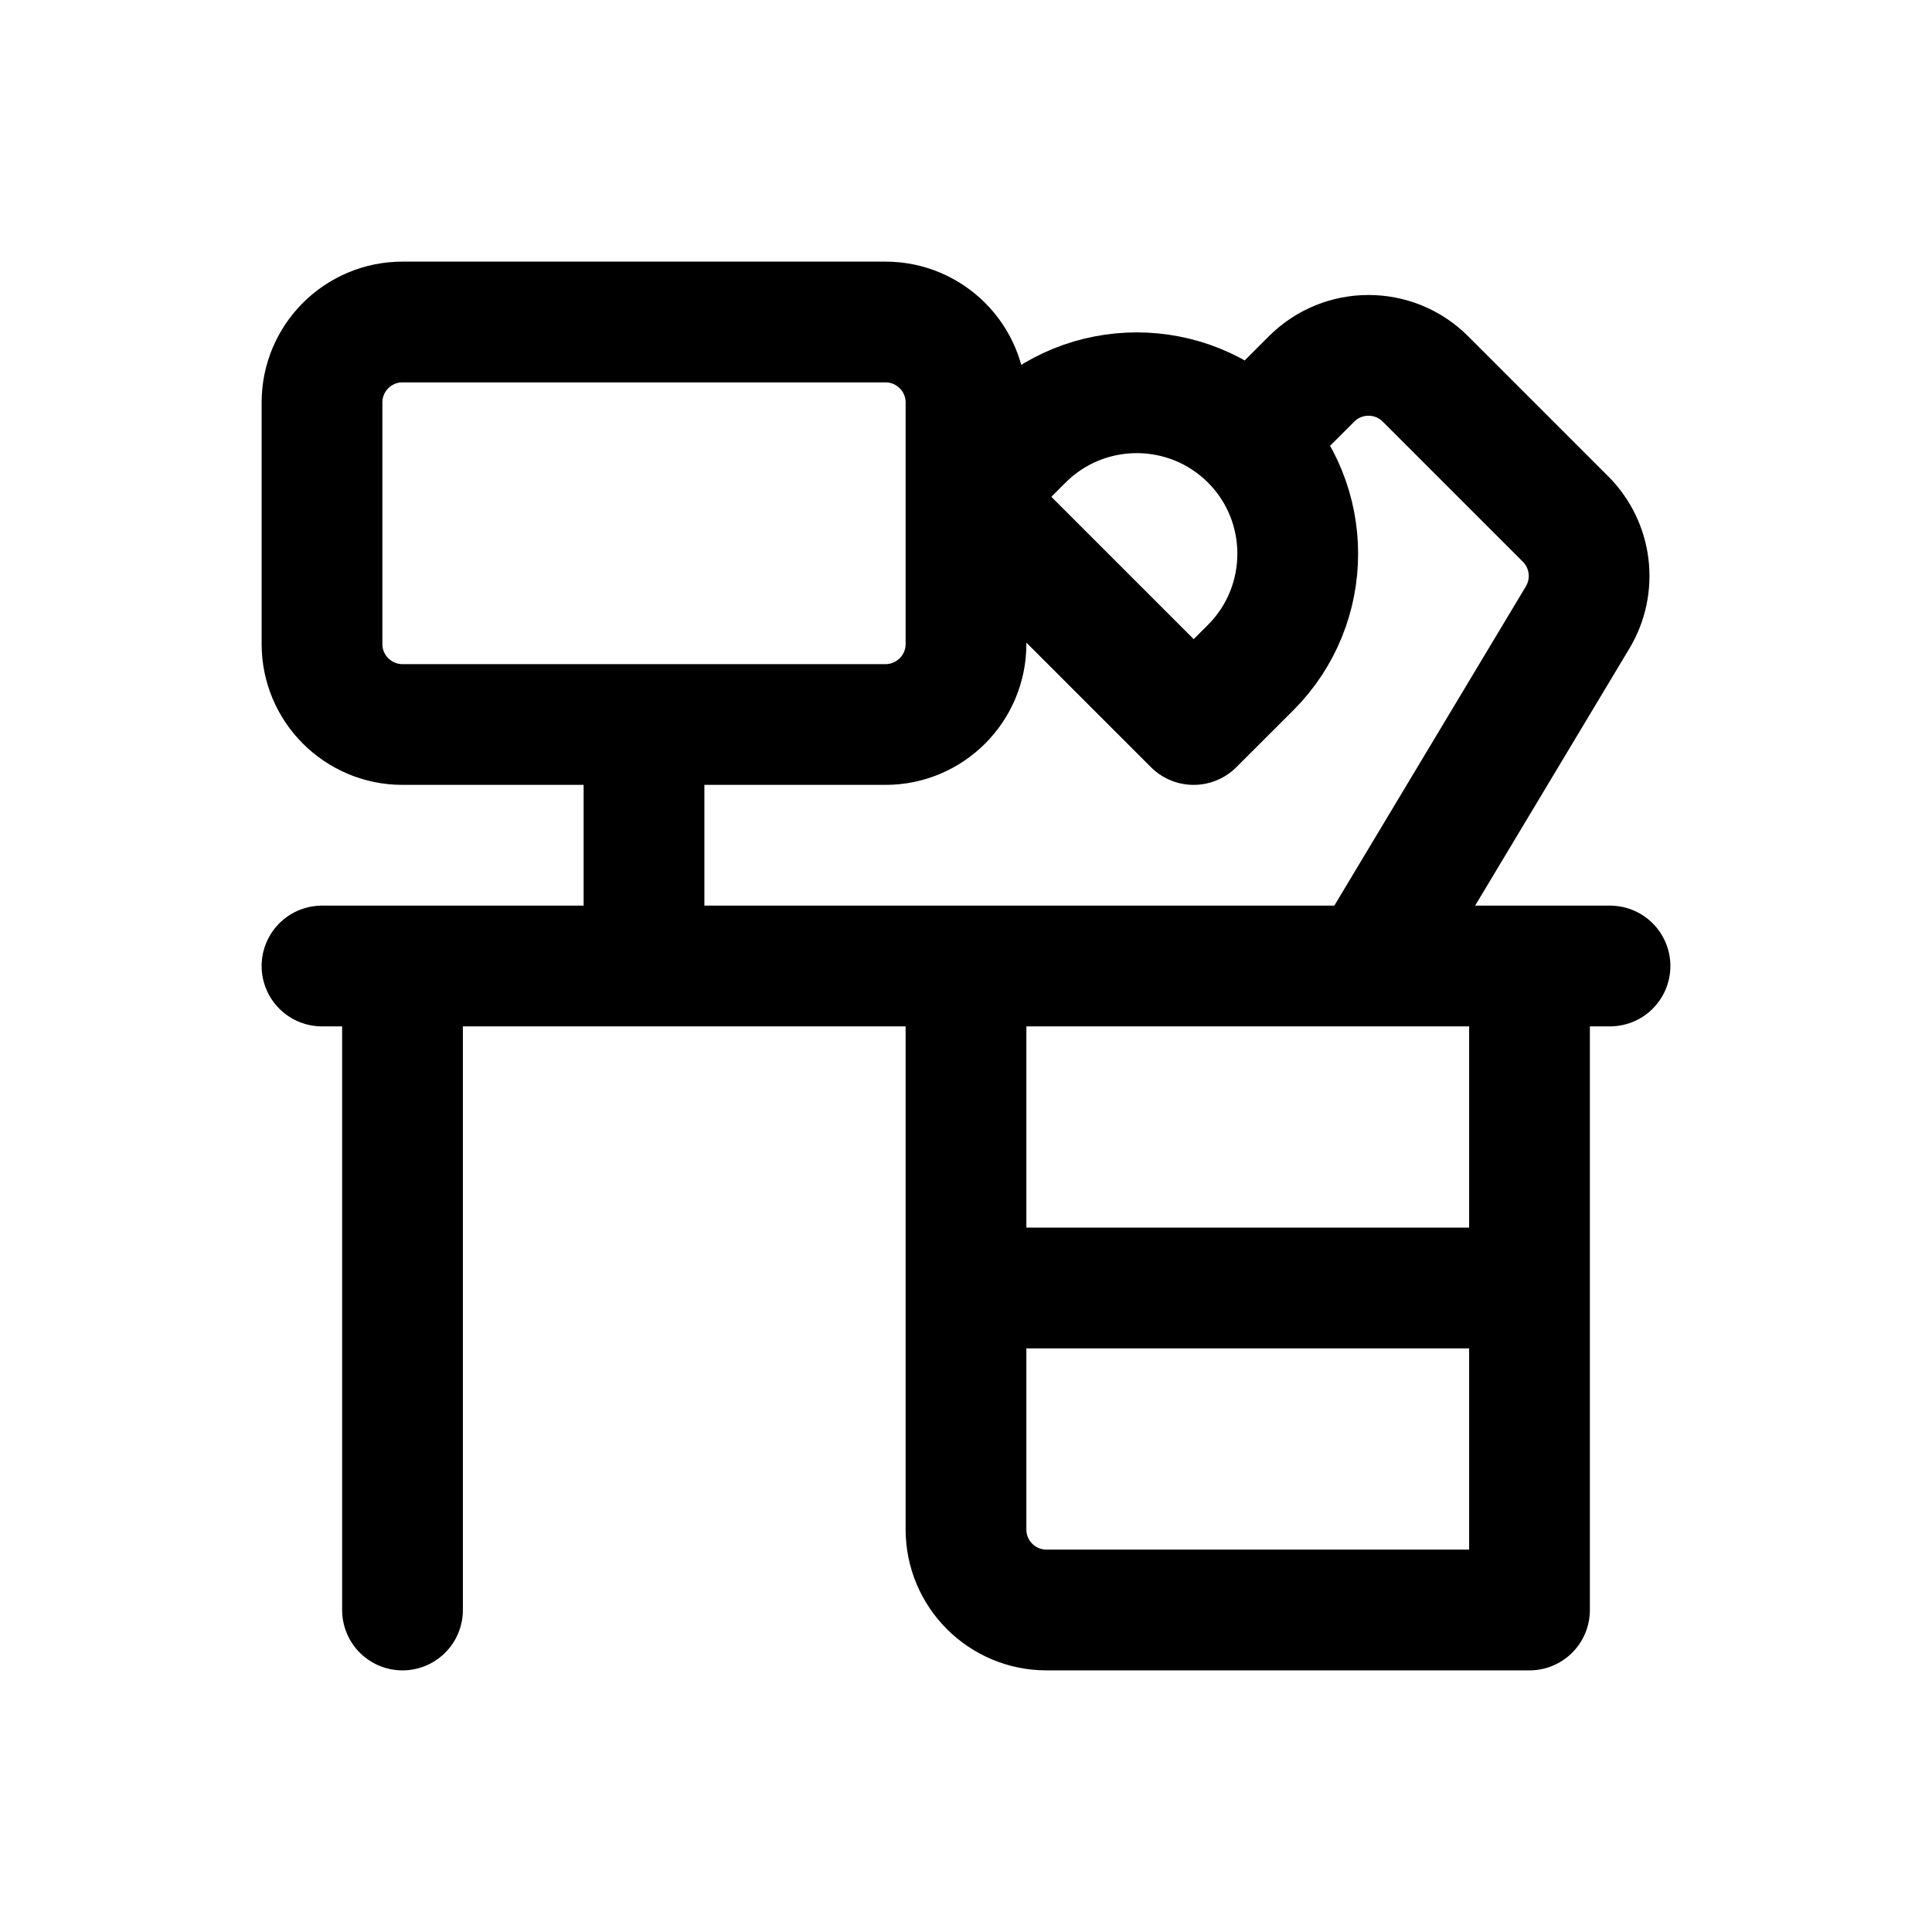<svg width="24" height="24" viewBox="0 0 24 24" fill="none" xmlns="http://www.w3.org/2000/svg">
<path d="M4 12H20M5 12V20M8 9V12M12 16H19M15.536 5.464C14.755 4.684 13.488 4.684 12.707 5.464L12 6.172L14.828 9L15.536 8.293C16.316 7.512 16.316 6.245 15.536 5.464ZM15.536 5.464L16.293 4.707C16.683 4.317 17.317 4.317 17.707 4.707L19.448 6.448C19.772 6.772 19.834 7.276 19.598 7.67L17 12M12 12H19V20H13C12.448 20 12 19.552 12 19V12ZM5 4H11C11.552 4 12 4.448 12 5V8C12 8.552 11.552 9 11 9H5C4.448 9 4 8.552 4 8V5C4 4.448 4.448 4 5 4Z" stroke="black" stroke-width="1.5" stroke-linecap="round" stroke-linejoin="round"/>
</svg>
